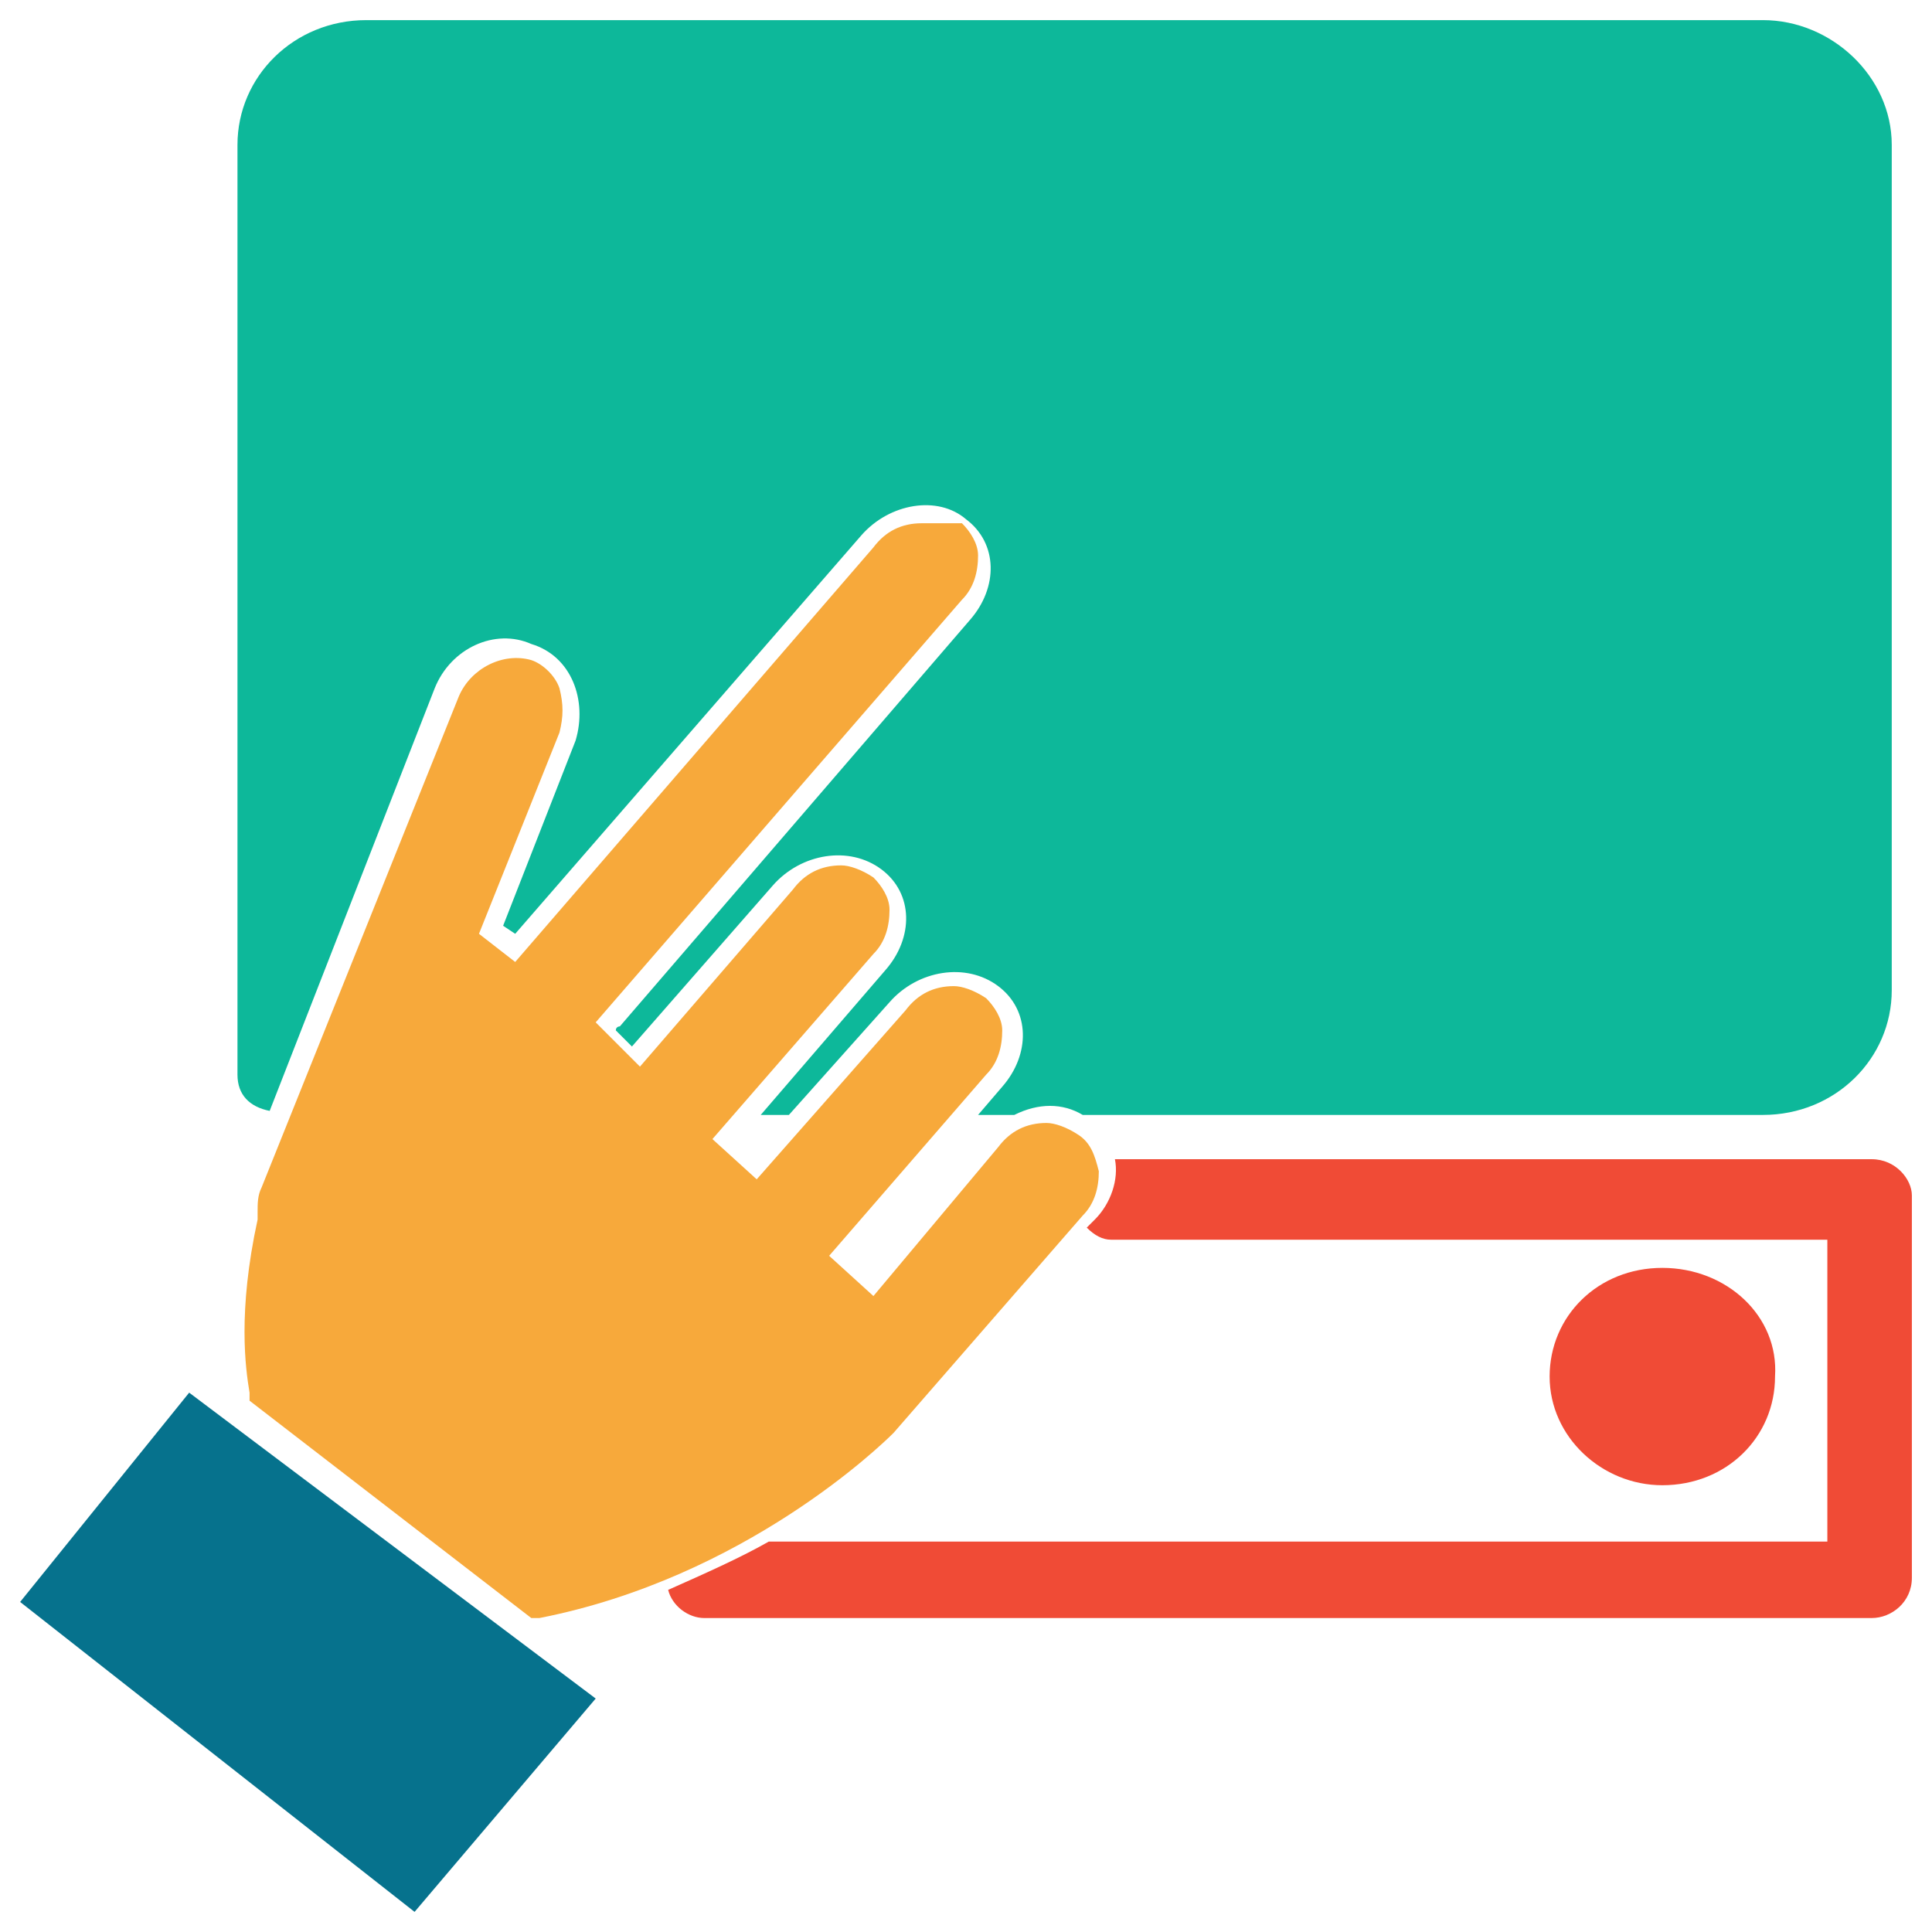 <?xml version="1.0" encoding="utf-8"?>
<!-- Generator: Adobe Illustrator 18.0.0, SVG Export Plug-In . SVG Version: 6.00 Build 0)  -->
<!DOCTYPE svg PUBLIC "-//W3C//DTD SVG 1.1//EN" "http://www.w3.org/Graphics/SVG/1.1/DTD/svg11.dtd">
<svg version="1.1" id="Layer_1" xmlns="http://www.w3.org/2000/svg" xmlns:xlink="http://www.w3.org/1999/xlink" x="0px" y="0px"
	 viewBox="0 0 48 48" enable-background="new 0 0 48 48" xml:space="preserve">
<g>
	<path fill="#F04B36" d="M41.3,31.5c-1.6,0-2.8,1.2-2.8,2.7c0,1.5,1.3,2.7,2.8,2.7c1.6,0,2.8-1.2,2.8-2.7
		C44.2,32.7,42.9,31.5,41.3,31.5z"/>
	<path fill="#0DB89A" d="M6.7,27.6l4.1-10.5c0.4-1,1.5-1.5,2.4-1.1c1,0.3,1.4,1.4,1.1,2.4L12.5,23l0.3,0.2l8.6-9.9
		c0.7-0.8,1.9-1,2.6-0.4c0.8,0.6,0.8,1.7,0.1,2.5l-8.7,10.1c0,0-0.1,0-0.1,0.1l0.4,0.4l3.5-4c0.7-0.8,1.9-1,2.7-0.4
		c0.8,0.6,0.8,1.7,0.1,2.5l-3.1,3.6h0.7l2.5-2.8c0.7-0.8,1.9-1,2.7-0.4c0.8,0.6,0.8,1.7,0.1,2.5l-0.6,0.7h0.9c0.6-0.3,1.2-0.3,1.7,0
		h16.9c1.8,0,3.2-1.4,3.2-3.1V3.6c0-1.7-1.5-3.1-3.2-3.1H9.1c-1.8,0-3.2,1.4-3.2,3.1v23.1C5.9,27.2,6.2,27.5,6.7,27.6L6.7,27.6
		C6.7,27.6,6.7,27.6,6.7,27.6z"/>
	<path fill="#F04B36" d="M46.5,28.8H27.7c0,0,0,0,0,0c0.1,0.5-0.1,1.1-0.5,1.5l-0.2,0.2c0.2,0.2,0.4,0.3,0.6,0.3h17.8v7.5H19.1
		c-0.7,0.4-1.6,0.8-2.5,1.2c0.1,0.4,0.5,0.7,0.9,0.7h29c0.5,0,1-0.4,1-1v-9.5C47.5,29.3,47.1,28.8,46.5,28.8z"/>
	<path fill="#F7A93B" d="M26.8,28.2c-0.3-0.2-0.6-0.3-0.8-0.3c-0.5,0-0.9,0.2-1.2,0.6l-3.1,3.7l-1.1-1l3.9-4.5
		c0.3-0.3,0.4-0.7,0.4-1.1c0-0.3-0.2-0.6-0.4-0.8c-0.3-0.2-0.6-0.3-0.8-0.3c-0.5,0-0.9,0.2-1.2,0.6l-3.7,4.2l-1.1-1l4-4.6
		c0.3-0.3,0.4-0.7,0.4-1.1c0-0.3-0.2-0.6-0.4-0.8c-0.3-0.2-0.6-0.3-0.8-0.3c-0.5,0-0.9,0.2-1.2,0.6l-3.8,4.4l-1.1-1.1l9.1-10.5
		c0.3-0.3,0.4-0.7,0.4-1.1c0-0.3-0.2-0.6-0.4-0.8C23.4,13,23.1,13,22.9,13c-0.5,0-0.9,0.2-1.2,0.6l-8.9,10.3l-0.9-0.7l2-5
		c0.1-0.4,0.1-0.7,0-1.1c-0.1-0.3-0.4-0.6-0.7-0.7c-0.7-0.2-1.5,0.2-1.8,0.9L6.5,29.5c-0.1,0.2-0.1,0.4-0.1,0.6l0,0.1l0,0.1
		c-0.5,2.3-0.3,3.7-0.2,4.3l0,0.2l7,5.4l0.2,0c5.1-1,8.5-4.3,8.8-4.6l4.7-5.4c0.3-0.3,0.4-0.7,0.4-1.1
		C27.2,28.7,27.1,28.4,26.8,28.2z"/>
	<polygon fill="#06728D" points="0.5,39.8 10.3,47.5 14.8,42.2 4.7,34.6 	"/>
</g>
</svg>
